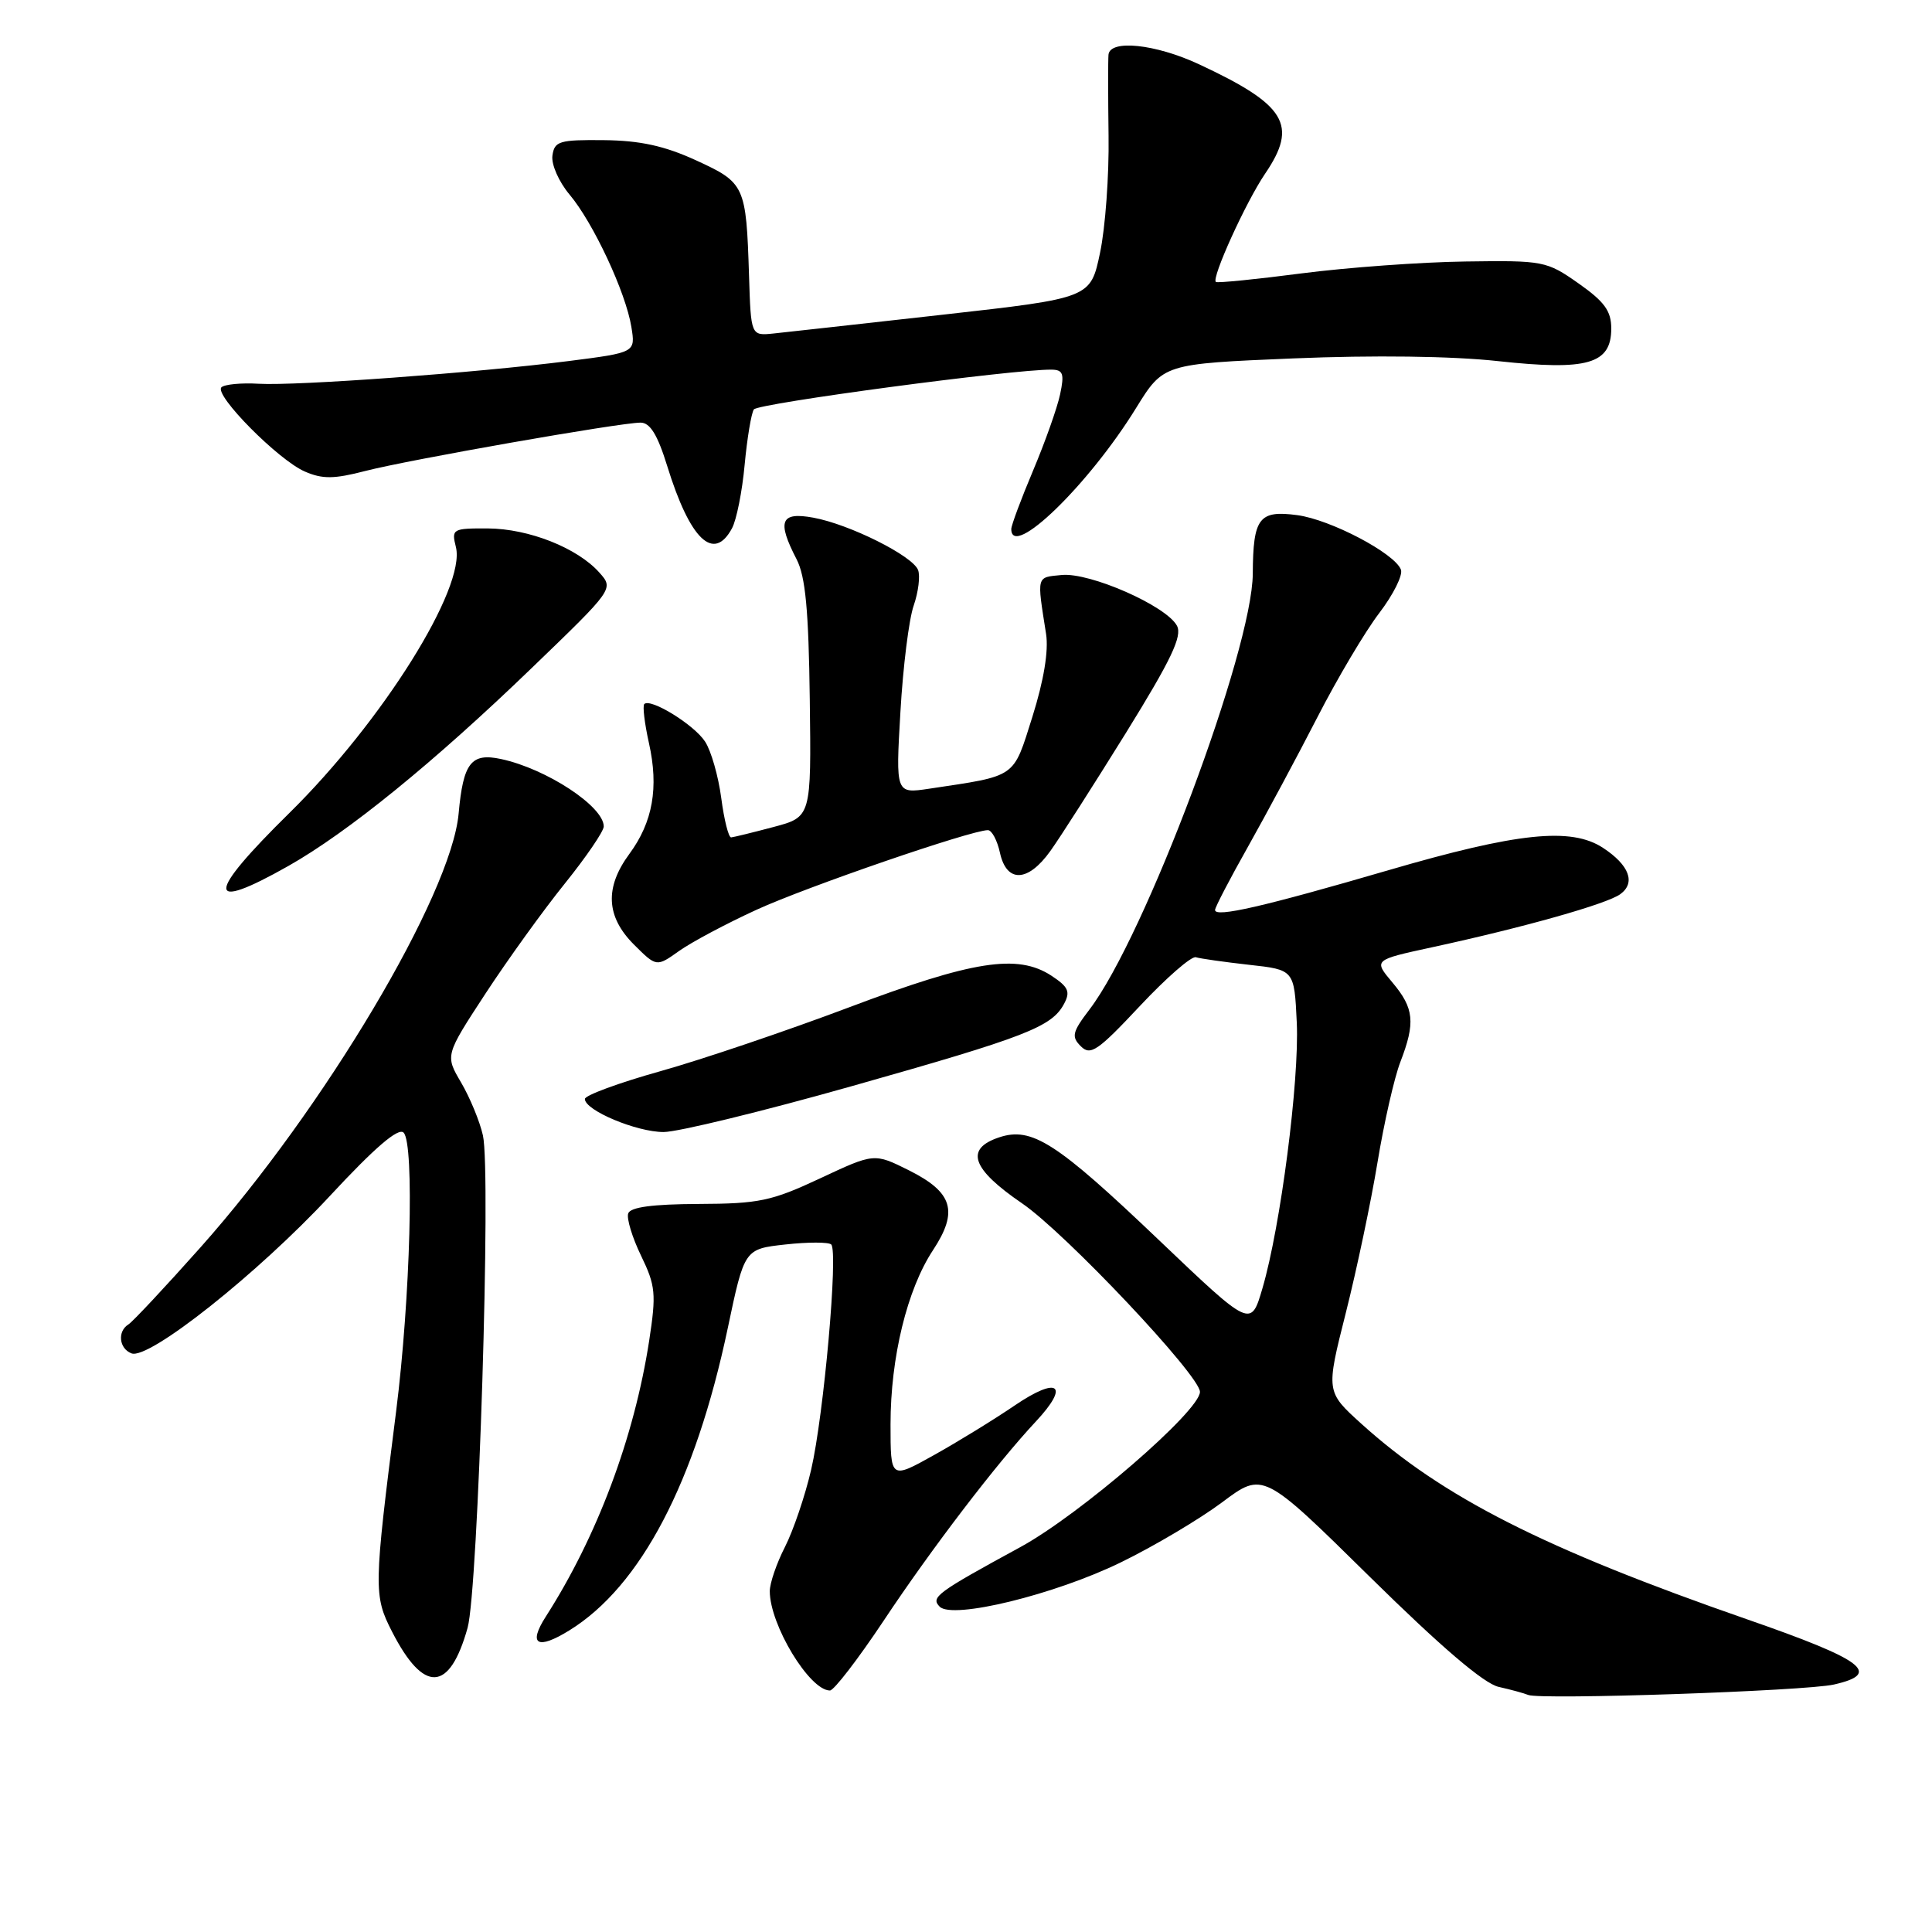 <?xml version="1.0" encoding="UTF-8" standalone="no"?>
<!DOCTYPE svg PUBLIC "-//W3C//DTD SVG 1.1//EN" "http://www.w3.org/Graphics/SVG/1.1/DTD/svg11.dtd" >
<svg xmlns="http://www.w3.org/2000/svg" xmlns:xlink="http://www.w3.org/1999/xlink" version="1.1" viewBox="0 0 256 256">
 <g >
 <path fill="currentColor"
d=" M 243.00 223.21 C 249.41 221.76 247.02 219.96 231.50 214.57 C 204.61 205.22 191.16 198.40 180.38 188.65 C 175.69 184.40 175.69 184.40 178.33 173.95 C 179.78 168.20 181.67 159.22 182.53 154.00 C 183.39 148.78 184.75 142.80 185.55 140.73 C 187.57 135.49 187.38 133.60 184.50 130.18 C 181.99 127.20 181.99 127.20 189.75 125.52 C 201.90 122.89 212.92 119.78 214.70 118.48 C 216.77 116.97 215.89 114.63 212.40 112.34 C 208.18 109.58 201.11 110.31 184.00 115.30 C 167.41 120.14 161.00 121.61 161.00 120.58 C 161.00 120.22 162.96 116.46 165.35 112.22 C 167.74 107.97 171.88 100.26 174.54 95.08 C 177.20 89.89 180.90 83.66 182.76 81.23 C 184.62 78.79 185.91 76.21 185.63 75.48 C 184.80 73.31 176.31 68.85 171.90 68.26 C 166.83 67.58 166.04 68.61 166.00 76.00 C 165.95 86.13 151.72 124.13 144.35 133.78 C 142.08 136.76 141.94 137.37 143.22 138.64 C 144.49 139.92 145.46 139.26 151.04 133.30 C 154.55 129.56 157.88 126.65 158.46 126.84 C 159.03 127.02 162.20 127.47 165.50 127.84 C 171.50 128.50 171.50 128.50 171.83 135.50 C 172.18 143.17 169.69 162.49 167.28 170.71 C 165.75 175.93 165.75 175.93 153.62 164.37 C 139.98 151.36 136.72 149.26 132.38 150.71 C 127.82 152.23 128.74 154.88 135.43 159.45 C 141.17 163.37 159.00 182.27 159.00 184.43 C 159.00 186.95 143.11 200.69 135.20 205.00 C 124.11 211.04 123.29 211.65 124.51 212.89 C 126.20 214.61 139.75 211.30 148.50 207.03 C 152.90 204.89 158.94 201.30 161.93 199.07 C 167.36 195.00 167.36 195.00 181.51 208.94 C 190.91 218.20 196.63 223.09 198.58 223.52 C 200.18 223.88 201.95 224.36 202.50 224.59 C 204.14 225.26 239.22 224.07 243.00 223.21 Z  M 117.09 214.75 C 123.44 205.19 132.10 193.86 137.27 188.34 C 141.79 183.50 140.23 182.31 134.47 186.22 C 131.74 188.08 126.91 191.05 123.75 192.81 C 118.00 196.02 118.00 196.02 118.00 188.72 C 118.00 179.88 120.20 170.84 123.63 165.65 C 127.02 160.50 126.26 157.99 120.45 155.08 C 115.84 152.78 115.84 152.78 108.67 156.14 C 102.24 159.15 100.58 159.50 92.57 159.53 C 86.45 159.56 83.52 159.95 83.24 160.79 C 83.01 161.46 83.78 163.99 84.95 166.40 C 86.87 170.37 86.97 171.43 86.02 177.64 C 84.04 190.48 79.13 203.58 72.32 214.21 C 69.94 217.93 71.20 218.66 75.45 216.03 C 84.90 210.19 92.12 196.42 96.43 176.00 C 98.64 165.50 98.64 165.50 104.07 164.90 C 107.06 164.57 109.79 164.57 110.14 164.90 C 111.09 165.79 109.16 187.51 107.48 194.75 C 106.68 198.21 105.11 202.82 104.01 204.98 C 102.90 207.15 102.00 209.78 102.00 210.84 C 102.00 215.30 107.27 224.00 109.97 224.00 C 110.50 224.00 113.70 219.84 117.09 214.75 Z  M 61.96 215.69 C 63.36 210.64 65.09 155.33 63.99 150.45 C 63.57 148.57 62.26 145.42 61.10 143.44 C 58.98 139.84 58.98 139.84 64.32 131.67 C 67.26 127.18 71.99 120.61 74.83 117.09 C 77.67 113.56 80.00 110.15 80.00 109.51 C 80.00 106.85 72.41 101.87 66.41 100.58 C 62.43 99.72 61.38 101.06 60.77 107.81 C 59.78 118.60 42.95 146.88 26.57 165.28 C 21.88 170.55 17.58 175.14 17.02 175.49 C 15.53 176.41 15.77 178.70 17.43 179.33 C 19.72 180.21 34.18 168.74 43.71 158.47 C 49.68 152.04 52.78 149.38 53.48 150.08 C 54.93 151.54 54.38 172.04 52.49 187.00 C 49.51 210.47 49.50 211.41 51.94 216.19 C 56.15 224.42 59.57 224.25 61.96 215.69 Z  M 112.91 143.91 C 135.97 137.39 139.35 136.08 140.99 133.02 C 141.86 131.40 141.57 130.77 139.31 129.28 C 134.83 126.36 128.93 127.28 112.50 133.48 C 104.25 136.59 93.00 140.40 87.50 141.94 C 82.00 143.48 77.50 145.14 77.50 145.62 C 77.50 147.13 84.34 150.00 87.93 150.00 C 89.82 150.00 101.06 147.26 112.91 143.91 Z  M 100.24 120.55 C 106.89 117.50 128.69 110.00 130.90 110.00 C 131.42 110.00 132.14 111.35 132.50 113.00 C 133.38 117.02 136.21 116.92 139.18 112.76 C 140.46 110.98 144.96 103.93 149.20 97.10 C 155.20 87.40 156.69 84.28 155.95 82.91 C 154.54 80.28 144.43 75.83 140.69 76.19 C 137.29 76.52 137.38 76.18 138.61 84.00 C 138.96 86.25 138.31 90.16 136.80 94.97 C 134.20 103.19 134.83 102.75 123.11 104.51 C 118.68 105.17 118.68 105.17 119.31 94.33 C 119.65 88.38 120.44 82.03 121.07 80.24 C 121.69 78.44 121.95 76.32 121.65 75.53 C 120.93 73.65 112.55 69.46 107.75 68.59 C 103.43 67.80 102.93 69.04 105.55 74.10 C 106.73 76.38 107.15 80.86 107.30 92.68 C 107.50 108.25 107.50 108.25 102.50 109.58 C 99.75 110.31 97.22 110.93 96.88 110.96 C 96.54 110.98 95.95 108.64 95.57 105.75 C 95.19 102.86 94.23 99.50 93.43 98.27 C 91.98 96.03 86.20 92.47 85.37 93.29 C 85.13 93.54 85.41 95.86 85.99 98.47 C 87.31 104.36 86.50 108.93 83.40 113.14 C 80.11 117.60 80.30 121.45 83.99 125.15 C 86.99 128.14 86.99 128.14 89.98 126.01 C 91.63 124.84 96.24 122.38 100.24 120.55 Z  M 38.22 114.74 C 46.10 110.28 57.47 101.04 70.42 88.55 C 81.34 78.03 81.34 78.03 79.42 75.87 C 76.51 72.60 70.06 70.05 64.64 70.02 C 59.96 70.00 59.81 70.09 60.41 72.49 C 61.76 77.88 50.68 95.58 38.35 107.72 C 27.24 118.65 27.20 120.97 38.22 114.74 Z  M 97.00 69.99 C 97.59 68.89 98.35 65.11 98.67 61.58 C 99.00 58.06 99.55 54.76 99.89 54.25 C 100.42 53.45 134.28 48.92 139.33 48.98 C 140.87 49.00 141.05 49.52 140.47 52.25 C 140.09 54.04 138.48 58.58 136.89 62.35 C 135.30 66.12 134.00 69.61 134.00 70.10 C 134.00 74.19 144.26 64.25 150.54 54.06 C 154.16 48.21 154.16 48.21 171.38 47.49 C 182.03 47.05 192.38 47.18 198.50 47.85 C 210.37 49.14 213.50 48.24 213.50 43.53 C 213.50 41.20 212.60 39.97 209.16 37.55 C 204.93 34.58 204.53 34.50 194.16 34.65 C 188.30 34.73 178.55 35.44 172.50 36.22 C 166.45 37.01 161.33 37.52 161.11 37.36 C 160.49 36.88 165.07 26.79 167.63 23.02 C 172.03 16.55 170.43 13.90 158.84 8.50 C 153.09 5.83 147.08 5.20 146.88 7.25 C 146.82 7.94 146.82 12.78 146.89 18.00 C 146.97 23.23 146.46 30.20 145.76 33.50 C 144.50 39.50 144.50 39.50 125.00 41.69 C 114.28 42.89 104.15 44.02 102.50 44.19 C 99.50 44.50 99.50 44.50 99.25 36.50 C 98.87 24.56 98.71 24.22 92.22 21.24 C 88.03 19.32 84.80 18.62 80.01 18.57 C 74.12 18.51 73.47 18.70 73.20 20.61 C 73.03 21.78 74.05 24.09 75.46 25.77 C 78.61 29.51 82.92 38.74 83.66 43.32 C 84.21 46.71 84.21 46.71 75.36 47.84 C 62.99 49.41 39.33 51.14 34.28 50.85 C 31.96 50.71 29.74 50.93 29.34 51.32 C 28.34 52.33 36.88 60.96 40.39 62.48 C 42.73 63.50 44.26 63.48 48.39 62.41 C 54.10 60.93 82.15 56.00 84.88 56.00 C 86.14 56.00 87.13 57.61 88.41 61.75 C 91.43 71.52 94.57 74.53 97.00 69.99 Z "/>
</g>
</svg>